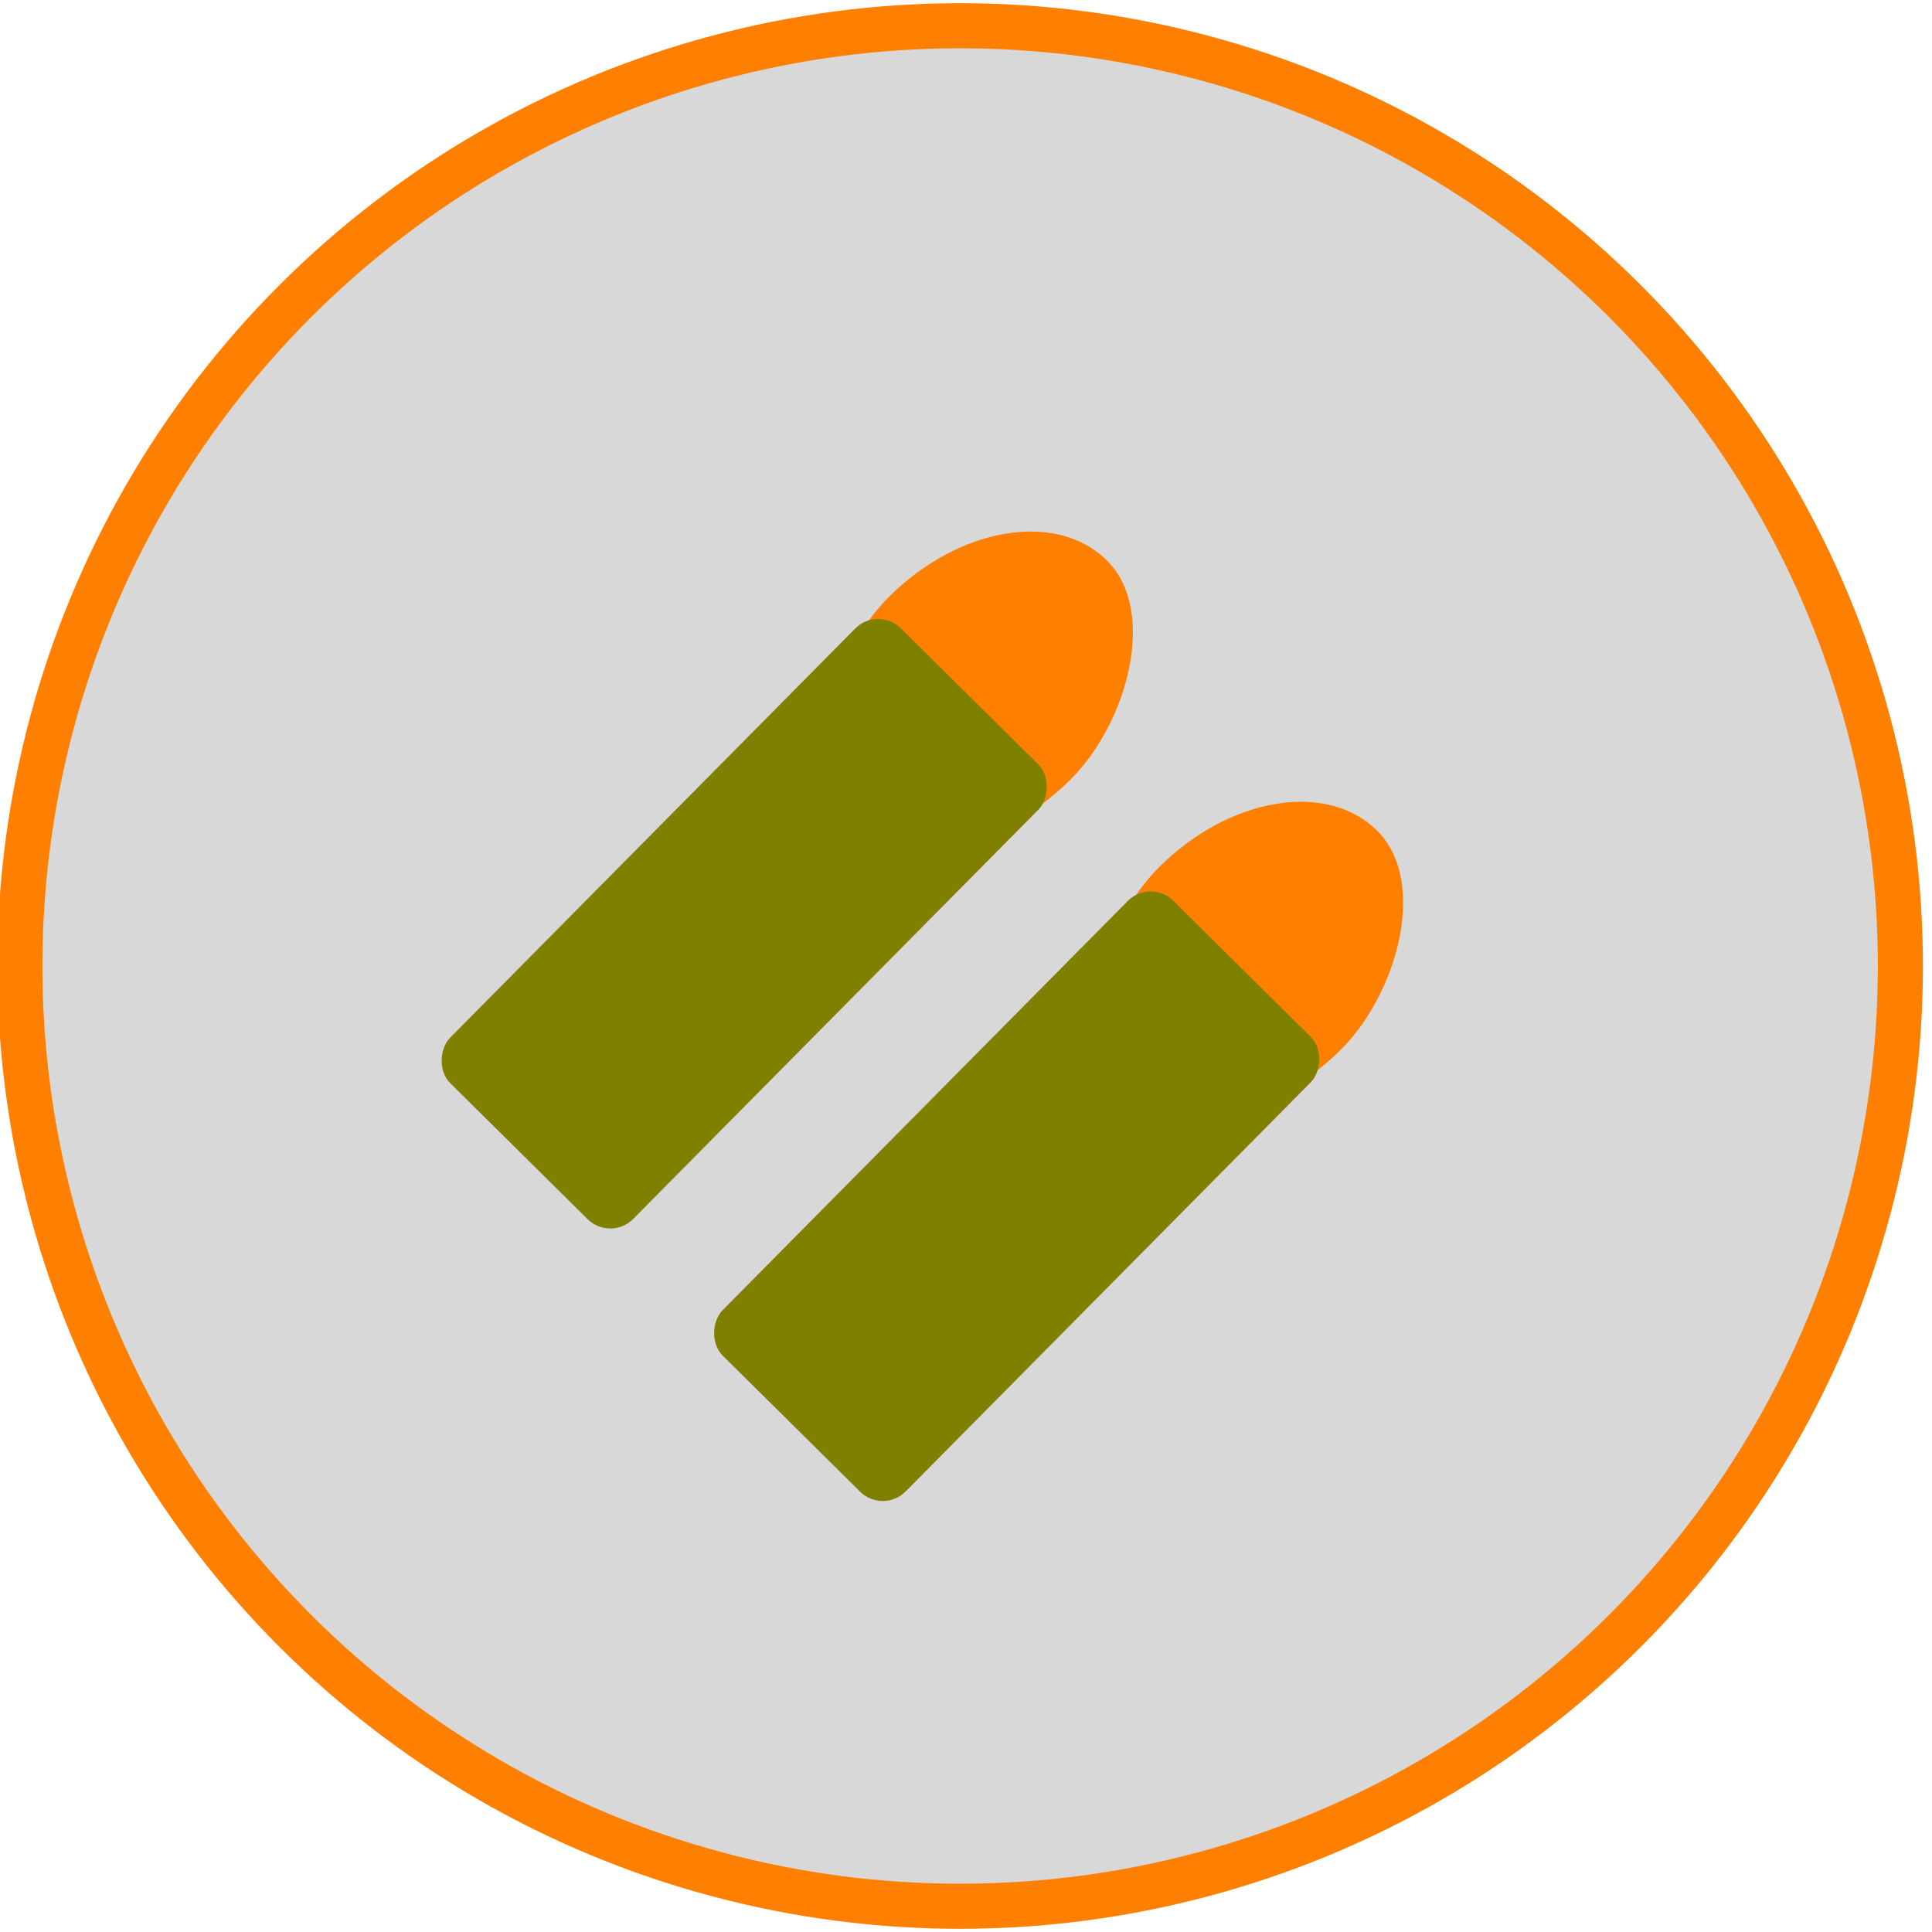 <?xml version="1.0"?>
<svg width="300" height="300" xmlns="http://www.w3.org/2000/svg" xmlns:svg="http://www.w3.org/2000/svg">
 <!-- Created with SVG-edit - https://github.com/SVG-Edit/svgedit-->
 <g class="layer" transform="rotate(45  150 150)">
  <title>Layer 1</title>
  <ellipse cx="149.354" cy="150.646" fill="#3f3f3f" fill-opacity="0.2" id="circle" rx="146" ry="146" stroke="#ff7f00" stroke-linecap="round" stroke-width="7"/>
  <rect fill="#333333" height="124" id="svg_6" stroke="#ff0000" stroke-dasharray="null" stroke-linecap="square" stroke-linejoin="round" stroke-width="0" width="0" x="104.847" y="39.527"/>
  <rect fill="#ff7f00" height="56" id="svg_7" rx="30" ry="30" stroke="#ff0000" stroke-dasharray="null" stroke-linecap="round" stroke-linejoin="null" stroke-width="0" width="40" x="160.347" y="90"/>
  <rect fill="#333333" height="0.5" id="svg_9" stroke="#ff0000" stroke-dasharray="null" stroke-linecap="round" stroke-linejoin="null" stroke-width="0" width="0" x="84.347" y="117.527"/>
  <rect fill="#7f7f00" height="99.419" id="svg_11" rx="5" ry="5" stroke="#ff0000" stroke-dasharray="null" stroke-linecap="round" stroke-linejoin="null" stroke-width="0" transform="rotate(-0.285 180.844 169.71)" width="40" x="160.844" y="120"/>
  <rect fill="#ff7f00" height="56" id="svg_1" rx="30" ry="30" stroke="#ff0000" stroke-dasharray="null" stroke-linecap="round" stroke-linejoin="null" stroke-width="0" width="40" x="101.006" y="90"/>
  <rect fill="#7f7f00" height="99.419" id="svg_2" rx="5" ry="5" stroke="#ff0000" stroke-dasharray="null" stroke-linecap="round" stroke-linejoin="null" stroke-width="0" transform="rotate(-0.285 121.006 169.71)" width="40" x="101.006" y="120"/>
 </g>
</svg>
